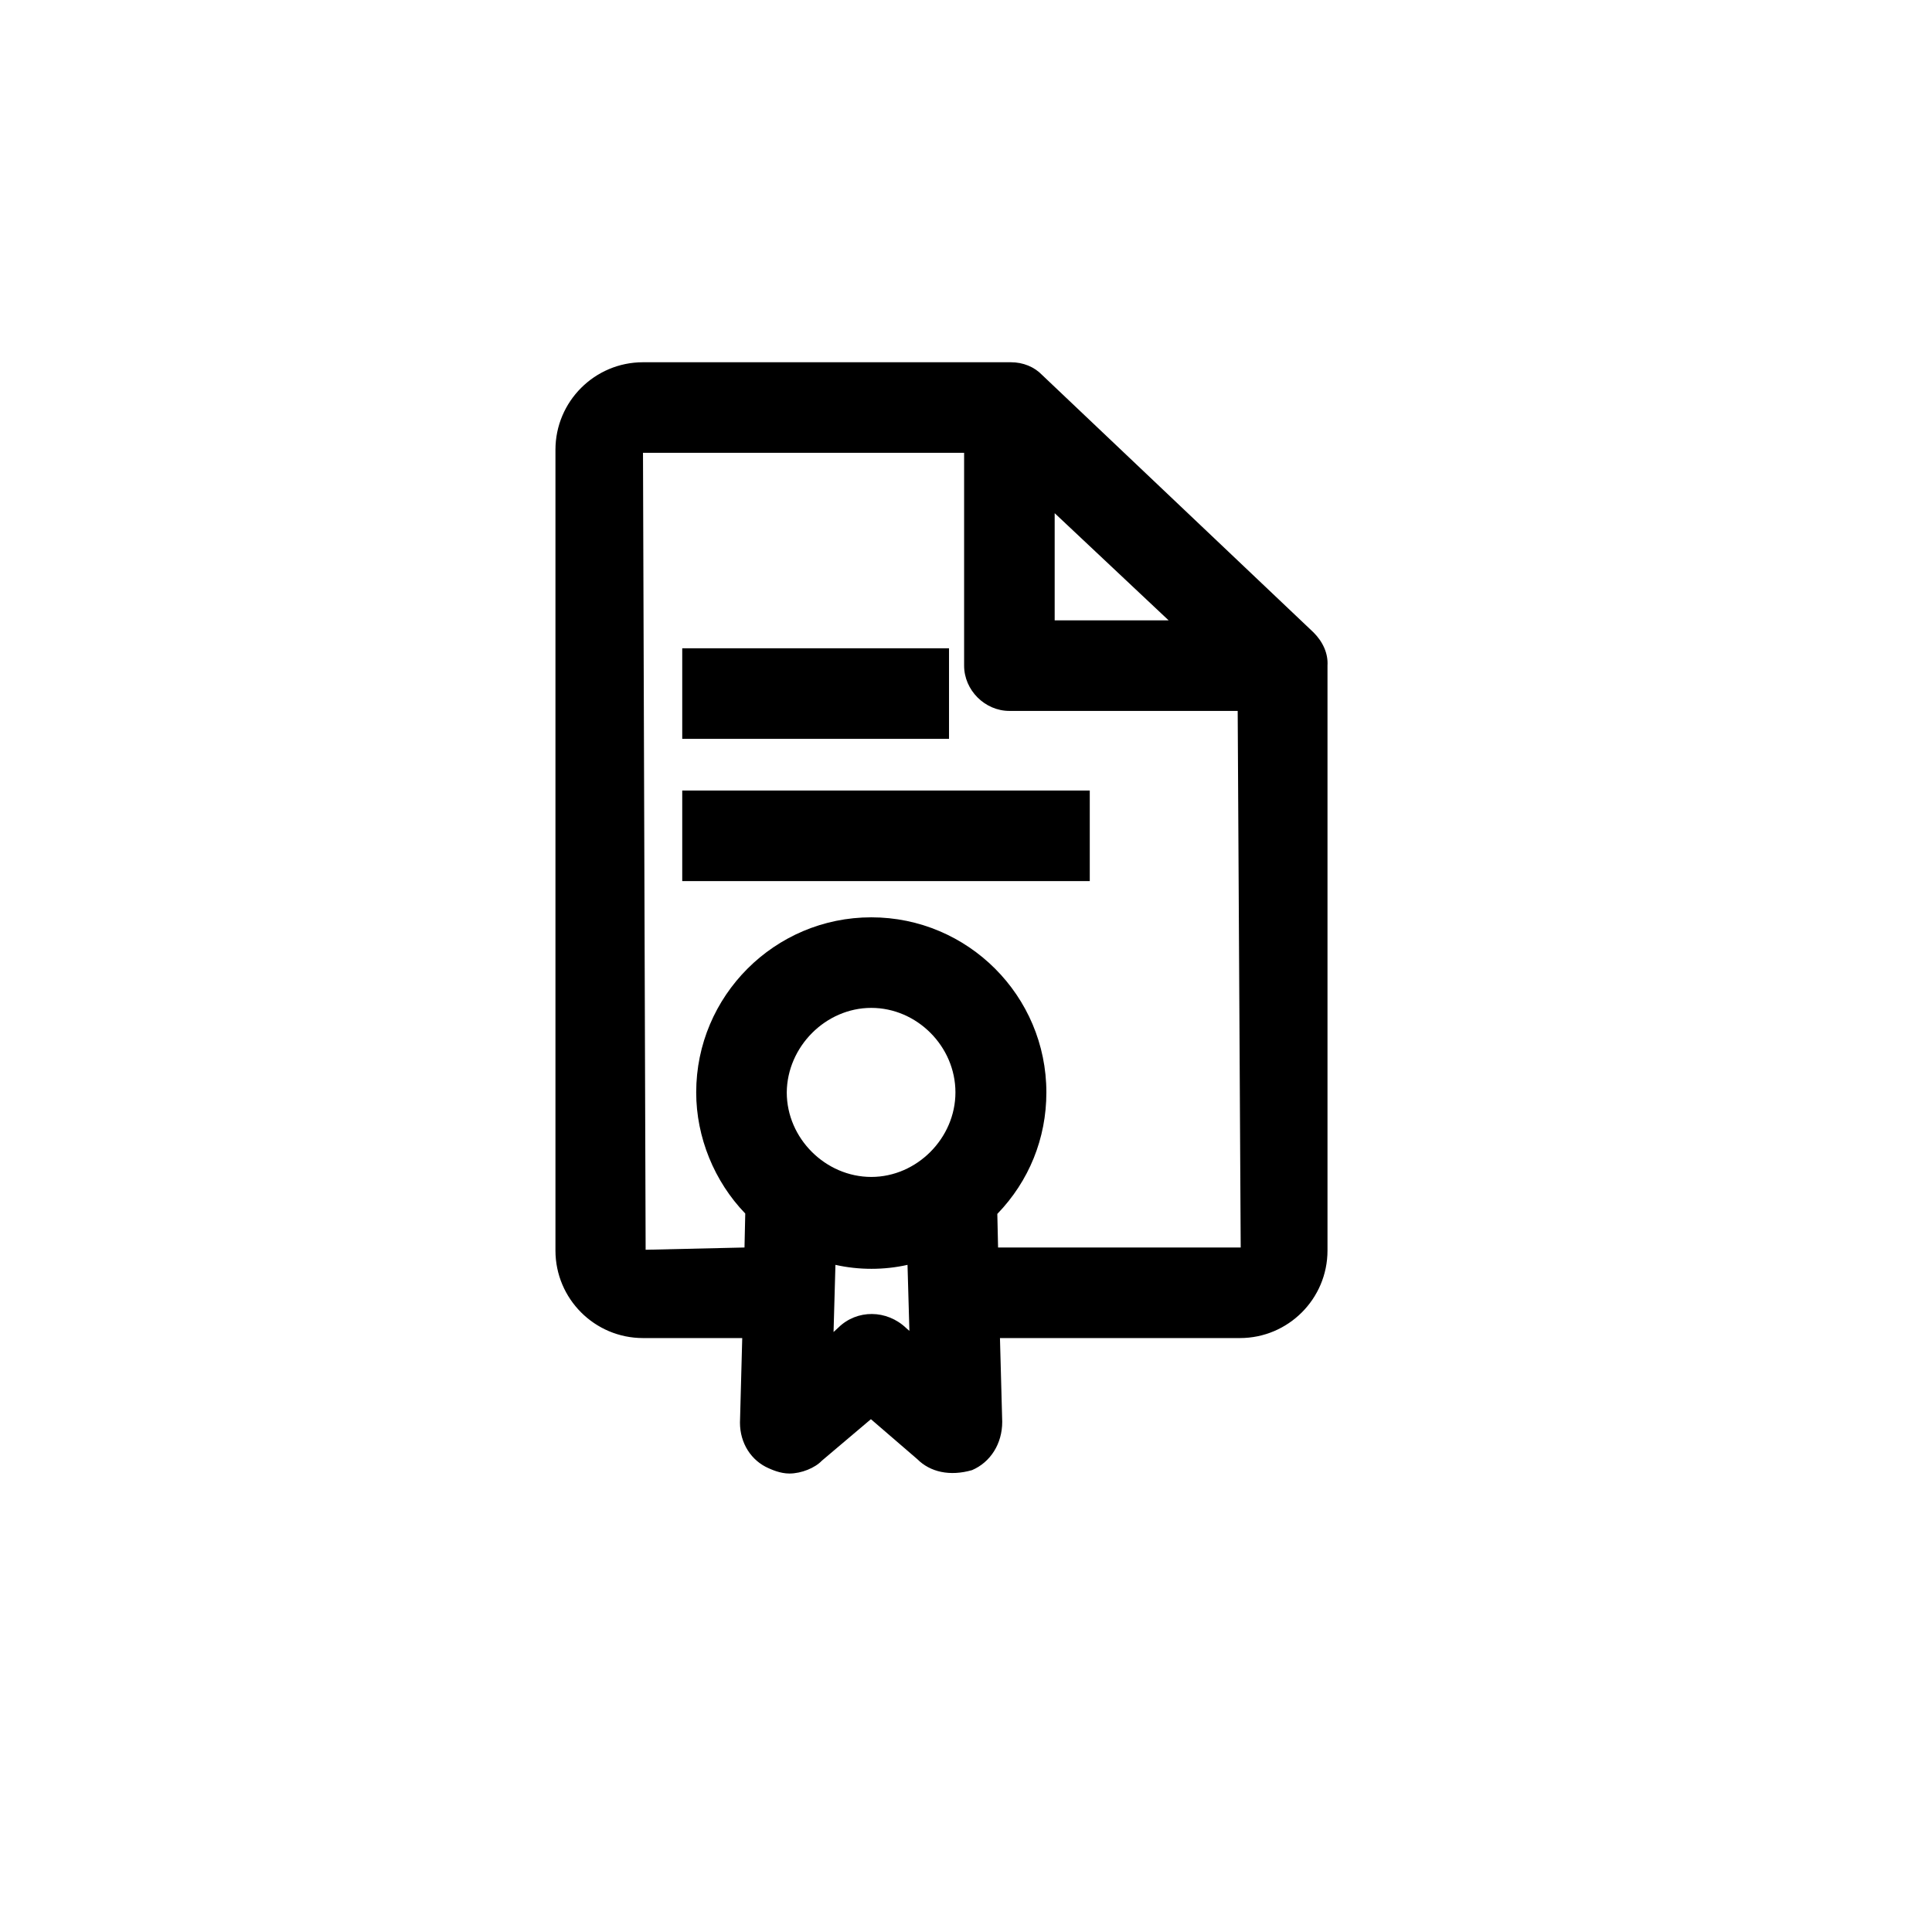 <?xml version="1.0" encoding="utf-8"?>
<!-- Generator: Adobe Illustrator 28.1.0, SVG Export Plug-In . SVG Version: 6.00 Build 0)  -->
<svg version="1.1" id="Layer_1" xmlns="http://www.w3.org/2000/svg" xmlns:xlink="http://www.w3.org/1999/xlink" x="0px" y="0px"
	 viewBox="0 0 512 512" style="enable-background:new 0 0 512 512;" xml:space="preserve">
<style type="text/css">
	.st0{fill:none;}
</style>
<g>
	<rect class="st0" width="512" height="512"/>
	<path d="M348.1,167.6l-71.9-68.2c-2.1-2.2-5.1-3.4-8.3-3.4l-97.5,0c-12.8,0-23.2,10.4-23.2,23.2v212.2c0,12.8,10.4,23.2,23.2,23.2
		h26.3l-0.6,22.4c0,5.5,3,10.1,7.6,12.1c0.7,0.3,3,1.4,5.5,1.4c3.2,0,6.8-1.5,8.6-3.4l13-11l12.3,10.6c3.4,3.4,8.6,4.6,14.5,2.9
		c4.9-2.1,8-7,8-12.8l-0.6-22.2h63.6c12.8,0,23.2-10.4,23.2-23.2v-155C352,173.2,350.6,170.1,348.1,167.6z M279.5,164.4v-28.4
		l30.2,28.4H279.5z M230.9,267.1c12.1,0,22.3,10.2,22.3,22.4c0,12.1-10.2,22.4-22.3,22.4c-12.1,0-22.4-10.2-22.4-22.4
		C208.6,277.4,218.8,267.1,230.9,267.1z M277.3,289.5c0-25.6-20.8-46.4-46.4-46.4s-46.4,20.8-46.4,46.4c0,11.9,4.8,23.6,13,32.1
		l-0.2,9l-26.2,0.6L170.4,120h85.1v56.4c0,6.5,5.5,12,12,12H328l0.8,142.2h-64.3l-0.2-8.9C272.7,313,277.3,301.7,277.3,289.5z
		 M220.9,353l0.5-17.8c6.2,1.4,12.9,1.4,19.1,0l0.5,17.5l-0.8-0.7c-5.2-5-13.1-5-18-0.2L220.9,353z M251.5,195.8h-70.7v-24h70.7
		V195.8z M288.8,233.5h-108v-24h108V233.5z"/>
</g>
</svg>

